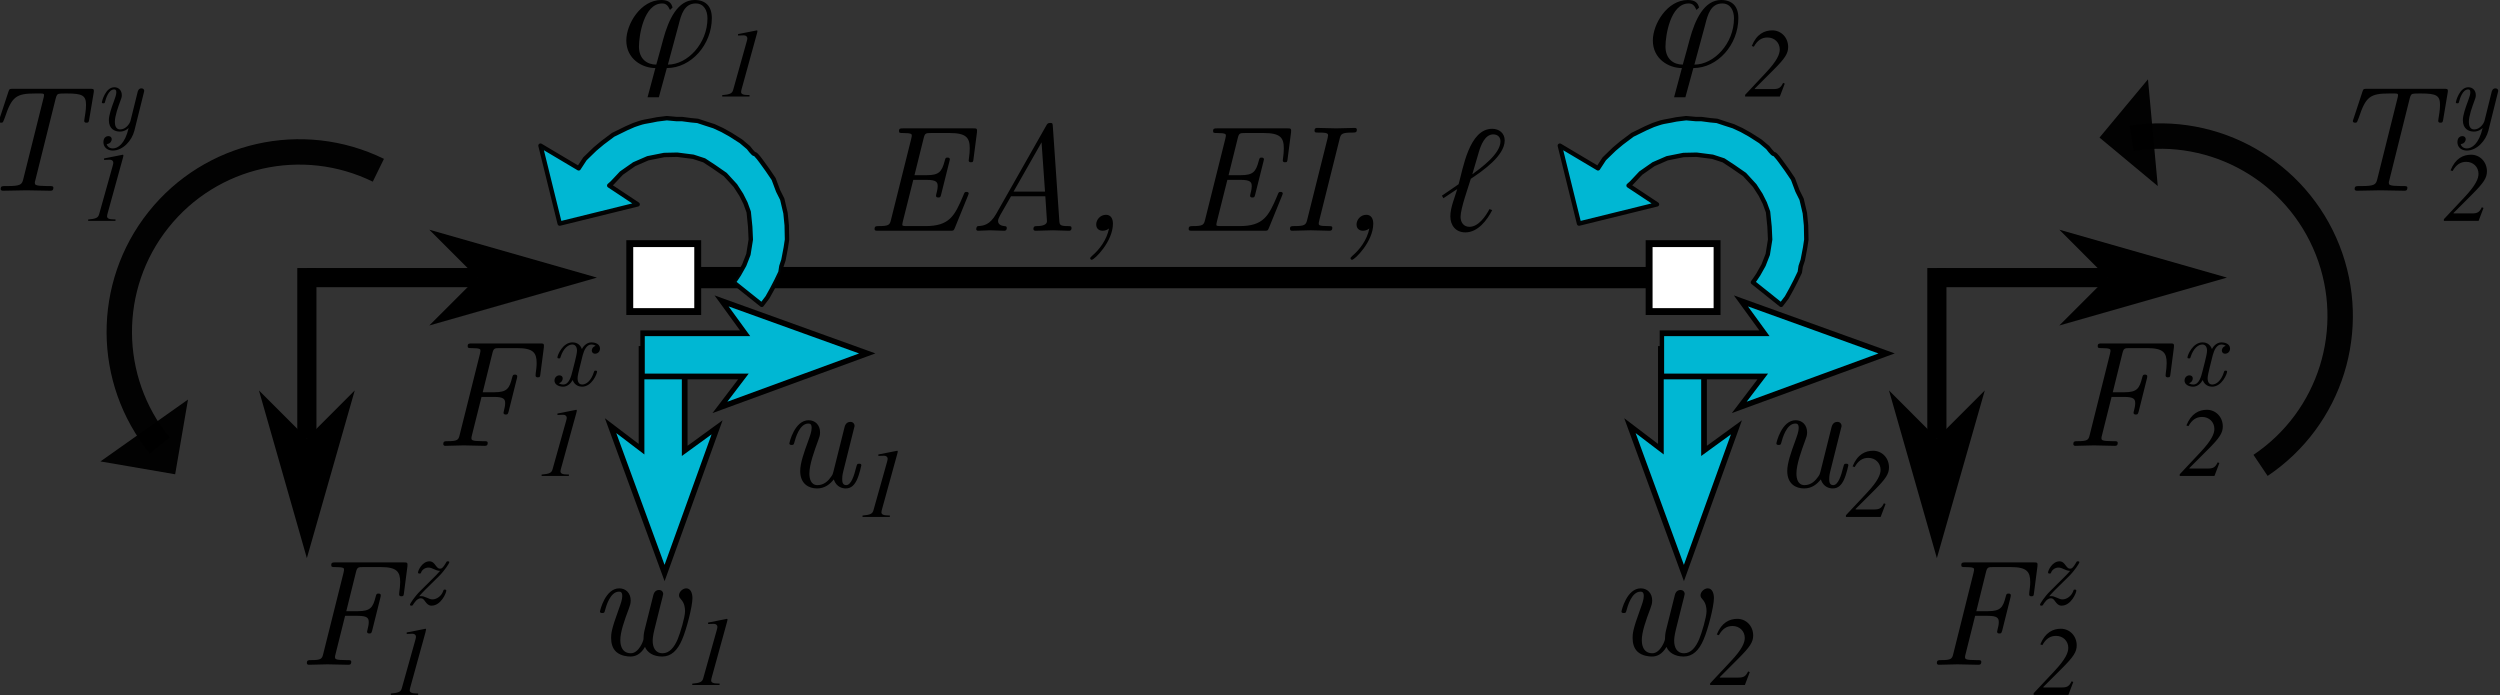 <?xml version="1.0" encoding="UTF-8" standalone="no"?>
<!-- Created with Inkscape (http://www.inkscape.org/) -->

<svg
   version="1.1"
   id="svg1"
   width="443.687"
   height="123.36"
   viewBox="0 0 443.687 123.36"
   sodipodi:docname="elemtypes.svg"
   inkscape:version="1.3.2 (091e20e, 2023-11-25, custom)"
   xmlns:inkscape="http://www.inkscape.org/namespaces/inkscape"
   xmlns:sodipodi="http://sodipodi.sourceforge.net/DTD/sodipodi-0.dtd"
   xmlns="http://www.w3.org/2000/svg"
   xmlns:svg="http://www.w3.org/2000/svg">
  <rect x="0" y="0" width="443.687" height="123.36" fill="#333333" stroke="none"/>
  <defs
     id="defs1" />
  <sodipodi:namedview
     id="namedview1"
     pagecolor="#ffffff"
     bordercolor="#000000"
     borderopacity="0.25"
     inkscape:showpageshadow="2"
     inkscape:pageopacity="0.0"
     inkscape:pagecheckerboard="0"
     inkscape:deskcolor="#d1d1d1"
     inkscape:zoom="0.97691415"
     inkscape:cx="479.05949"
     inkscape:cy="79.331433"
     inkscape:window-width="1920"
     inkscape:window-height="1001"
     inkscape:window-x="-9"
     inkscape:window-y="-9"
     inkscape:window-maximized="1"
     inkscape:current-layer="g1">
    <inkscape:page
       x="0"
       y="0"
       inkscape:label="1"
       id="page1"
       width="443.687"
       height="123.36"
       margin="0"
       bleed="0" />
  </sodipodi:namedview>
  <g
     id="g1"
     inkscape:groupmode="layer"
     inkscape:label="1"
     transform="translate(-811.287)">
    <path
       id="path26"
       d="M 696.988,36.961 H 832.703"
       style="fill:none;stroke:#000000;stroke-width:2.835;stroke-linecap:butt;stroke-linejoin:miter;stroke-miterlimit:4;stroke-dasharray:none;stroke-opacity:1"
       transform="scale(1.333)" />
    <path
       id="path27"
       d="m 737.59,25.77 c 0,-0.219 -0.242,-0.219 -0.301,-0.219 -0.223,0 -0.242,0.019 -0.422,0.48 -1.164,2.766 -1.863,4.071 -5.051,4.071 h -2.445 c -0.621,0 -0.621,-0.063 -0.621,-0.204 0,-0.121 0.059,-0.32 0.078,-0.441 l 1.383,-5.512 h 1.746 c 1.363,0 1.504,0.321 1.504,0.864 0,0.14 -0.023,0.441 -0.184,1.023 0,0 -0.039,0.16 -0.039,0.219 0,0.242 0.2,0.242 0.321,0.242 0.222,0 0.281,-0.043 0.363,-0.402 l 1.101,-4.411 c 0.02,-0.058 0.059,-0.261 0.059,-0.261 0,-0.239 -0.238,-0.239 -0.32,-0.239 -0.262,0 -0.262,0.059 -0.379,0.481 -0.383,1.422 -0.762,1.863 -2.387,1.863 h -1.625 l 1.223,-4.929 c 0.16,-0.665 0.301,-0.684 0.965,-0.684 h 2.503 c 2.165,0 2.668,0.601 2.668,2.023 0,0.543 -0.042,0.805 -0.101,1.286 -0.02,0.101 -0.039,0.281 -0.039,0.339 0,0.243 0.219,0.243 0.301,0.243 0.277,0 0.3,-0.082 0.339,-0.442 l 0.461,-3.547 c 0.059,-0.523 -0.062,-0.523 -0.48,-0.523 h -9.363 c -0.34,0 -0.539,0 -0.539,0.359 0,0.262 0.14,0.262 0.539,0.262 1.164,0 1.164,0.16 1.164,0.34 0,0 0,0.16 -0.082,0.461 l -2.684,10.746 c -0.16,0.683 -0.281,0.844 -1.644,0.844 -0.321,0 -0.543,0 -0.543,0.378 0,0.243 0.179,0.243 0.503,0.243 h 9.602 c 0.398,0 0.418,-0.02 0.559,-0.321 l 1.785,-4.39 c 0.019,-0.043 0.082,-0.242 0.082,-0.242 z"
       style="fill:#000000;fill-opacity:1;fill-rule:nonzero;stroke:none"
       transform="scale(1.333)" />
    <path
       id="path28"
       d="m 751.281,30.359 c 0,-0.257 -0.16,-0.257 -0.484,-0.257 -1.039,0 -1.102,-0.161 -1.141,-0.684 l -0.863,-12.547 c -0.02,-0.441 -0.039,-0.504 -0.359,-0.504 -0.321,0 -0.403,0.141 -0.524,0.363 l -6.652,11.727 c -0.863,1.523 -1.727,1.602 -2.426,1.645 -0.223,0.019 -0.242,0.378 -0.242,0.378 0,0.059 0.019,0.243 0.242,0.243 0.5,0 1.082,-0.063 1.602,-0.063 0.621,0 1.265,0.063 1.867,0.063 0.097,0 0.359,0 0.359,-0.383 0,-0.219 -0.16,-0.219 -0.32,-0.238 -0.121,-0.024 -0.844,-0.063 -0.844,-0.684 0,-0.18 0.102,-0.422 0.281,-0.762 l 1.446,-2.523 h 4.57 l 0.219,3.324 c 0,0.402 -0.481,0.645 -1.344,0.645 -0.219,0 -0.461,0 -0.461,0.378 0,0.243 0.242,0.243 0.301,0.243 0.742,0 1.543,-0.063 2.304,-0.063 0.704,0 1.426,0.063 2.106,0.063 0.121,0 0.363,0 0.363,-0.364 z m -3.531,-4.851 h -4.188 l 3.727,-6.555 z"
       style="fill:#000000;fill-opacity:1;fill-rule:nonzero;stroke:none"
       transform="scale(1.333)" />
    <path
       id="path29"
       d="m 756.793,29.777 c 0,-0.66 -0.281,-1.179 -0.922,-1.179 -0.801,0 -1.305,0.699 -1.305,1.281 0,0.641 0.461,0.844 0.883,0.844 0.403,0 0.723,-0.223 0.821,-0.301 -0.301,1.543 -1.301,2.824 -2.243,3.629 -0.242,0.238 -0.261,0.258 -0.261,0.34 0,0.058 0.058,0.199 0.199,0.199 0.363,0 2.828,-2.426 2.828,-4.813 z"
       style="fill:#000000;fill-opacity:1;fill-rule:nonzero;stroke:none"
       transform="scale(1.333)" />
    <path
       id="path30"
       d="m 779.402,25.77 c 0,-0.219 -0.238,-0.219 -0.297,-0.219 -0.222,0 -0.242,0.019 -0.421,0.48 -1.164,2.766 -1.868,4.071 -5.051,4.071 h -2.449 c -0.622,0 -0.622,-0.063 -0.622,-0.204 0,-0.121 0.063,-0.32 0.083,-0.441 l 1.382,-5.512 h 1.743 c 1.363,0 1.503,0.321 1.503,0.864 0,0.14 -0.019,0.441 -0.179,1.023 0,0 -0.039,0.16 -0.039,0.219 0,0.242 0.199,0.242 0.32,0.242 0.219,0 0.281,-0.043 0.359,-0.402 l 1.106,-4.411 c 0.019,-0.058 0.058,-0.261 0.058,-0.261 0,-0.239 -0.242,-0.239 -0.32,-0.239 -0.262,0 -0.262,0.059 -0.383,0.481 -0.379,1.422 -0.761,1.863 -2.383,1.863 h -1.624 l 1.222,-4.929 c 0.16,-0.665 0.301,-0.684 0.961,-0.684 h 2.508 c 2.164,0 2.664,0.601 2.664,2.023 0,0.543 -0.039,0.805 -0.098,1.286 -0.019,0.101 -0.039,0.281 -0.039,0.339 0,0.243 0.219,0.243 0.301,0.243 0.277,0 0.301,-0.082 0.34,-0.442 l 0.461,-3.547 c 0.058,-0.523 -0.063,-0.523 -0.481,-0.523 h -9.363 c -0.34,0 -0.539,0 -0.539,0.359 0,0.262 0.137,0.262 0.539,0.262 1.164,0 1.164,0.16 1.164,0.34 0,0 0,0.16 -0.082,0.461 l -2.684,10.746 c -0.164,0.683 -0.281,0.844 -1.644,0.844 -0.32,0 -0.543,0 -0.543,0.378 0,0.243 0.18,0.243 0.504,0.243 h 9.601 c 0.399,0 0.418,-0.02 0.559,-0.321 l 1.785,-4.39 c 0.02,-0.043 0.082,-0.242 0.082,-0.242 z"
       style="fill:#000000;fill-opacity:1;fill-rule:nonzero;stroke:none"
       transform="scale(1.333)" />
    <path
       id="path31"
       d="m 786,30.34 c 0,-0.238 -0.16,-0.238 -0.562,-0.238 -1.243,0 -1.243,-0.141 -1.243,-0.364 0,0 0,-0.14 0.082,-0.441 l 2.703,-10.824 c 0.161,-0.641 0.282,-0.821 1.665,-0.821 0.421,0 0.621,0 0.621,-0.382 0,-0.239 -0.2,-0.239 -0.282,-0.239 -0.8,0 -1.64,0.059 -2.464,0.059 -0.821,0 -1.684,-0.059 -2.504,-0.059 -0.141,0 -0.383,0 -0.383,0.36 0,0.261 0.14,0.261 0.543,0.261 0.679,0 1.262,0 1.262,0.34 0,0.059 -0.04,0.32 -0.059,0.383 l -2.727,10.902 c -0.16,0.664 -0.34,0.825 -1.683,0.825 -0.422,0 -0.602,0 -0.602,0.359 0,0.219 0.141,0.262 0.281,0.262 0.801,0 1.641,-0.063 2.465,-0.063 0.821,0 1.684,0.063 2.485,0.063 0.14,0 0.402,0 0.402,-0.383 z"
       style="fill:#000000;fill-opacity:1;fill-rule:nonzero;stroke:none"
       transform="scale(1.333)" />
    <path
       id="path32"
       d="m 791.453,29.777 c 0,-0.66 -0.281,-1.179 -0.922,-1.179 -0.804,0 -1.304,0.699 -1.304,1.281 0,0.641 0.461,0.844 0.882,0.844 0.399,0 0.723,-0.223 0.821,-0.301 -0.301,1.543 -1.301,2.824 -2.246,3.629 -0.239,0.238 -0.258,0.258 -0.258,0.34 0,0.058 0.058,0.199 0.199,0.199 0.359,0 2.828,-2.426 2.828,-4.813 z"
       style="fill:#000000;fill-opacity:1;fill-rule:nonzero;stroke:none"
       transform="scale(1.333)" />
    <path
       id="path33"
       d="m 808.953,18.695 c 0,-0.965 -0.742,-1.547 -1.664,-1.547 -3.09,0 -3.891,5.356 -4.473,7.379 l -2.222,1.524 0.199,0.34 1.844,-1.223 c -0.321,1.102 -0.922,2.445 -0.922,3.629 0,1.223 0.723,2.144 2.004,2.144 1.664,0 2.886,-1.625 3.57,-2.964 l -0.363,-0.141 c -0.5,0.941 -1.461,2.363 -2.664,2.363 -0.782,0 -1.184,-0.601 -1.184,-1.32 0,-1.145 1.043,-3.992 1.363,-5.074 1.524,-1.02 4.512,-3.047 4.512,-5.11 z m -0.562,0.117 c 0,1.665 -2.547,3.508 -3.75,4.391 l 0.863,-2.945 c 0.262,-0.883 0.801,-2.367 1.926,-2.367 0.558,0 0.961,0.343 0.961,0.921 z"
       style="fill:#000000;fill-opacity:1;fill-rule:nonzero;stroke:none"
       transform="scale(1.333)" />
    <path
       id="path34"
       d="m 32.438,-828.18 h 9.043 v -9.047 h -9.043 z"
       style="fill:#ffffff;fill-opacity:1;fill-rule:nonzero;stroke:#000000;stroke-width:0.92;stroke-linecap:butt;stroke-linejoin:miter;stroke-miterlimit:4;stroke-dasharray:none;stroke-opacity:1"
       transform="matrix(0,1.333,-1.333,0,0,0)" />
    <path
       id="path35"
       d="m 32.438,-692.465 h 9.043 v -9.047 h -9.043 z"
       style="fill:#ffffff;fill-opacity:1;fill-rule:nonzero;stroke:#000000;stroke-width:0.92;stroke-linecap:butt;stroke-linejoin:miter;stroke-miterlimit:4;stroke-dasharray:none;stroke-opacity:1"
       transform="matrix(0,1.333,-1.333,0,0,0)" />
    <path
       id="path36"
       d="m 649.473,36.961 h 22.675"
       style="fill:none;stroke:#000000;stroke-width:2.551;stroke-linecap:butt;stroke-linejoin:miter;stroke-miterlimit:3.9;stroke-dasharray:none;stroke-opacity:1"
       transform="scale(1.333)" />
    <path
       id="path37"
       d="m 672.148,36.961 -6.378,6.375 22.324,-6.375 -22.324,-6.379 z"
       style="fill:#000000;fill-opacity:1;fill-rule:evenodd;stroke:none"
       transform="scale(1.333)" />
    <path
       id="path38"
       d="m 680.566,49.797 0.461,-3.547 c 0.059,-0.523 -0.062,-0.523 -0.48,-0.523 h -9.121 c -0.34,0 -0.543,0 -0.543,0.363 0,0.258 0.14,0.258 0.543,0.258 1.16,0 1.16,0.16 1.16,0.343 0,0 0,0.161 -0.078,0.461 l -2.688,10.743 c -0.16,0.683 -0.281,0.843 -1.644,0.843 -0.321,0 -0.539,0 -0.539,0.379 0,0.242 0.218,0.242 0.281,0.242 0.801,0 1.644,-0.062 2.445,-0.062 0.922,0 1.864,0.062 2.766,0.062 0.18,0 0.422,0 0.422,-0.382 0,-0.239 -0.18,-0.239 -0.504,-0.239 h -0.199 c -1.461,0 -1.461,-0.16 -1.461,-0.422 0,-0.082 0,-0.121 0.078,-0.421 l 1.262,-5.051 h 1.664 c 1.304,0 1.484,0.301 1.484,0.844 0,0.339 -0.082,0.66 -0.16,0.98 -0.039,0.141 -0.059,0.219 -0.059,0.281 0,0.239 0.219,0.239 0.301,0.239 0.219,0 0.277,-0.02 0.379,-0.399 l 1.102,-4.41 c 0.019,-0.082 0.042,-0.18 0.042,-0.281 0,-0.223 -0.242,-0.223 -0.3,-0.223 -0.262,0 -0.282,0.063 -0.383,0.422 -0.359,1.426 -0.68,1.926 -2.344,1.926 h -1.566 l 1.285,-5.192 c 0.16,-0.664 0.301,-0.683 0.961,-0.683 h 2.347 c 2.145,0 2.586,0.621 2.586,2.004 0,0.484 -0.062,0.863 -0.121,1.324 l -0.019,0.32 c 0,0.242 0.219,0.242 0.301,0.242 0.277,0 0.3,-0.082 0.339,-0.441 z"
       style="fill:#000000;fill-opacity:1;fill-rule:nonzero;stroke:none"
       transform="scale(1.333)" />
    <path
       id="path39"
       d="m 688.109,49.477 c 0,-0.129 -0.105,-0.129 -0.195,-0.129 -0.156,0 -0.168,0.011 -0.234,0.218 -0.352,1.122 -1.004,1.629 -1.551,1.629 -0.262,0 -0.613,-0.156 -0.613,-0.832 0,-0.312 0.144,-0.875 0.25,-1.316 l 0.441,-1.785 c 0.184,-0.676 0.535,-1.395 1.148,-1.395 0.04,0 0.364,0 0.571,0.184 -0.52,0.129 -0.52,0.625 -0.52,0.625 0,0.168 0.117,0.418 0.457,0.418 0.235,0 0.637,-0.184 0.637,-0.692 0,-0.664 -0.754,-0.82 -1.133,-0.82 -0.715,0 -1.148,0.637 -1.277,0.887 -0.285,-0.785 -0.926,-0.887 -1.25,-0.887 -1.305,0 -2.008,1.707 -2.008,2.004 0,0.133 0.133,0.133 0.195,0.133 0.172,0 0.172,-0.016 0.235,-0.223 0.351,-1.121 1.031,-1.629 1.55,-1.629 0.379,0 0.626,0.301 0.626,0.821 0,0.312 -0.157,0.953 -0.274,1.433 l -0.301,1.188 c -0.207,0.847 -0.48,1.886 -1.261,1.886 -0.04,0 -0.352,0 -0.575,-0.179 0.391,-0.106 0.508,-0.43 0.508,-0.625 0,-0.34 -0.273,-0.418 -0.441,-0.418 -0.328,0 -0.653,0.273 -0.653,0.703 0,0.508 0.547,0.808 1.149,0.808 0.625,0 1.055,-0.496 1.273,-0.886 0.262,0.742 0.903,0.886 1.239,0.886 1.343,0 2.007,-1.746 2.007,-2.007 z"
       style="fill:#000000;fill-opacity:1;fill-rule:nonzero;stroke:none"
       transform="scale(1.333)" />
    <path
       id="path40"
       d="m 680.727,63.367 h 3.632 v -0.195 h -0.207 c -0.64,0 -0.914,-0.129 -0.914,-0.418 0,-0.219 0.211,-0.805 0.235,-0.961 l 1.863,-6.766 c 0.055,-0.195 0.078,-0.312 0.078,-0.375 0,-0.054 -0.023,-0.093 -0.062,-0.093 l -2.243,0.445 c -0.023,0 -0.129,0.023 -0.273,0.051 v 0.195 l 0.742,-0.027 c 0.016,0 0.027,0 0.027,0 0.286,0 0.469,0.172 0.469,0.406 0,0.078 -0.027,0.207 -0.094,0.441 l -1.796,6.41 c -0.129,0.485 -0.43,0.614 -1.457,0.704 z"
       style="fill:#000000;fill-opacity:1;fill-rule:nonzero;stroke:none"
       transform="scale(1.333)" />
    <path
       id="path41"
       d="M -696.957,-59.379 V -87.832"
       style="fill:none;stroke:#00ce99;stroke-width:5.736;stroke-linecap:butt;stroke-linejoin:miter;stroke-miterlimit:4;stroke-dasharray:none;stroke-opacity:1"
       transform="scale(-1.333,-1.038)" />
    <path
       id="path42"
       d="m -80.95,696.957 5.734,-5.734 -20.076,5.734 20.076,5.738 z"
       style="fill:#00ce99;fill-opacity:1;fill-rule:evenodd;stroke:#00ce99;stroke-width:1.529;stroke-linecap:butt;stroke-linejoin:miter;stroke-miterlimit:4;stroke-dasharray:none;stroke-opacity:1"
       transform="matrix(0,-1.038,1.333,0,0,0)" />
    <path
       id="path43"
       d="m -689.91,-72.778 -7.188,-25.197 -6.992,24.911 4.313,-4.028 v 17.537 h 5.746 v -17.246 z"
       style="fill:#00b7d3;fill-opacity:1;fill-rule:nonzero;stroke:#000000;stroke-width:0.759;stroke-linecap:butt;stroke-linejoin:miter;stroke-miterlimit:4;stroke-dasharray:none;stroke-opacity:1"
       transform="scale(-1.333,-1.038)" />
    <path
       id="path44"
       d="m 723.297,61.941 c 0,-0.199 -0.16,-0.199 -0.301,-0.199 -0.242,0 -0.262,0.02 -0.383,0.461 -0.281,1.121 -0.66,2.387 -1.343,2.387 -0.52,0 -0.52,-0.543 -0.52,-0.824 0,-0.141 0,-0.461 0.141,-1.02 l 1.441,-5.773 c 0.043,-0.121 0.063,-0.223 0.063,-0.282 0,-0.222 -0.161,-0.523 -0.563,-0.523 -0.602,0 -0.742,0.582 -0.781,0.742 l -1.465,5.856 c -0.098,0.359 -0.098,0.398 -0.281,0.66 -0.379,0.562 -0.961,1.164 -1.844,1.164 -0.902,0 -1.082,-0.883 -1.082,-1.543 0,-1.223 0.664,-3.027 1.164,-4.391 0.16,-0.422 0.258,-0.703 0.258,-1.082 0,-1.004 -0.66,-1.625 -1.524,-1.625 -1.863,0 -2.562,2.965 -2.562,3.086 0,0.203 0.199,0.203 0.301,0.203 0.257,0 0.277,-0.043 0.359,-0.324 0.16,-0.621 0.703,-2.523 1.863,-2.523 0.223,0 0.442,0.058 0.442,0.582 0,0.48 -0.2,1.019 -0.481,1.804 -0.519,1.403 -1.043,2.887 -1.043,3.926 0,1.746 1.164,2.328 2.246,2.328 1.063,0 1.743,-0.601 2.223,-1.203 0.363,1.082 1.227,1.203 1.605,1.203 0.743,0 1.165,-0.504 1.465,-1.125 0.36,-0.761 0.602,-1.965 0.602,-1.965 z"
       style="fill:#000000;fill-opacity:1;fill-rule:nonzero;stroke:none"
       transform="scale(1.333)" />
    <path
       id="path45"
       d="m 723.453,68.82 h 3.637 v -0.195 h -0.211 c -0.637,0 -0.91,-0.133 -0.91,-0.418 0,-0.223 0.207,-0.809 0.234,-0.965 l 1.863,-6.762 c 0.051,-0.195 0.079,-0.312 0.079,-0.378 0,-0.051 -0.028,-0.09 -0.067,-0.09 l -2.242,0.441 c -0.024,0 -0.129,0.027 -0.274,0.051 v 0.195 l 0.743,-0.023 c 0.015,0 0.027,0 0.027,0 0.285,0 0.469,0.168 0.469,0.402 0,0.078 -0.024,0.211 -0.09,0.445 l -1.801,6.411 c -0.129,0.48 -0.43,0.613 -1.457,0.703 z"
       style="fill:#000000;fill-opacity:1;fill-rule:nonzero;stroke:none"
       transform="scale(1.333)" />
    <path
       id="path46"
       d="m 845.754,40.586 -3.754,-3 c 0,0 0.633,-0.871 0.711,-1.027 0.082,-0.161 0.711,-1.266 0.711,-1.266 l 0.555,-1.422 0.316,-1.976 -0.078,-1.7 -0.199,-1.972 -0.434,-1.188 -0.555,-1.105 -0.789,-1.223 -1.343,-1.465 -1.54,-1.066 -1.265,-0.828 -1.461,-0.477 -2.133,-0.273 -1.738,0.039 -2.176,0.433 -1.816,0.789 -1.7,1.188 -1.222,1.301 -0.399,0.355 3.782,2.504 -10.375,2.559 -2.559,-10.375 5.086,3.023 0.828,-1.266 1.344,-1.304 0.988,-0.828 1.422,-1.067 1.777,-0.871 0.989,-0.433 c 0,0 1.105,-0.395 1.421,-0.434 0.317,-0.039 1.661,-0.316 1.661,-0.316 l 1.304,-0.161 1.34,0.121 h 0.711 l 1.188,0.157 0.867,0.082 1.066,0.355 1.11,0.356 1.105,0.511 1.066,0.594 1.422,0.906 0.989,0.832 c 0,0 0.632,0.868 0.828,0.868 0.199,0 0.871,0.949 0.871,0.949 l 0.828,1.144 0.832,1.227 0.59,1.578 0.554,1.109 0.434,1.856 0.16,1.621 0.039,1.895 -0.16,1.066 -0.195,1.027 -0.121,0.633 -0.278,0.828 -0.117,0.793 -0.551,1.145 -0.593,1.144 -0.594,1.067 z"
       style="fill:#00b7d3;fill-opacity:1;fill-rule:nonzero;stroke:#000000;stroke-width:0.588;stroke-linecap:butt;stroke-linejoin:round;stroke-miterlimit:4;stroke-dasharray:none;stroke-opacity:0.965"
       transform="scale(1.333)" />
    <path
       id="path47"
       d="m 710.039,40.586 -3.754,-3 c 0,0 0.633,-0.871 0.711,-1.027 0.082,-0.161 0.711,-1.266 0.711,-1.266 l 0.555,-1.422 0.316,-1.976 -0.078,-1.7 -0.199,-1.972 -0.434,-1.188 -0.555,-1.105 -0.789,-1.223 -1.343,-1.465 -1.539,-1.066 -1.266,-0.828 -1.461,-0.477 -2.133,-0.273 -1.738,0.039 -2.176,0.433 -1.816,0.789 -1.699,1.188 -1.223,1.301 -0.399,0.355 3.782,2.504 -10.375,2.559 -2.559,-10.375 5.086,3.023 0.828,-1.266 1.344,-1.304 0.988,-0.828 1.422,-1.067 1.777,-0.871 0.989,-0.433 c 0,0 1.105,-0.395 1.422,-0.434 0.316,-0.039 1.66,-0.316 1.66,-0.316 l 1.304,-0.161 1.34,0.121 h 0.715 l 1.184,0.157 0.867,0.082 1.07,0.355 1.106,0.356 1.105,0.511 1.067,0.594 1.421,0.906 0.989,0.832 c 0,0 0.633,0.868 0.828,0.868 0.199,0 0.871,0.949 0.871,0.949 l 0.828,1.144 0.832,1.227 0.59,1.578 0.555,1.109 0.433,1.856 0.16,1.621 0.039,1.895 -0.16,1.066 -0.195,1.027 -0.121,0.633 -0.274,0.828 -0.121,0.793 -0.55,1.145 -0.594,1.144 -0.594,1.067 z"
       style="fill:#00b7d3;fill-opacity:1;fill-rule:nonzero;stroke:#000000;stroke-width:0.588;stroke-linecap:butt;stroke-linejoin:round;stroke-miterlimit:4;stroke-dasharray:none;stroke-opacity:0.965"
       transform="scale(1.333)" />
    <path
       id="path48"
       d="m 47.191,-891.275 v -28.453"
       style="fill:none;stroke:#00ce99;stroke-width:5.736;stroke-linecap:butt;stroke-linejoin:miter;stroke-miterlimit:4;stroke-dasharray:none;stroke-opacity:1"
       transform="matrix(0,1.333,-1.038,0,0,0)" />
    <path
       id="path49"
       d="m -912.845,-47.191 5.739,-5.739 -20.076,5.739 20.076,5.734 z"
       style="fill:#00ce99;fill-opacity:1;fill-rule:evenodd;stroke:#00ce99;stroke-width:1.529;stroke-linecap:butt;stroke-linejoin:miter;stroke-miterlimit:4;stroke-dasharray:none;stroke-opacity:1"
       transform="scale(-1.038,-1.333)" />
    <path
       id="path50"
       d="m 54.242,-904.673 -7.187,-25.198 -6.993,24.912 4.309,-4.023 v 17.532 h 5.75 v -17.246 z"
       style="fill:#00b7d3;fill-opacity:1;fill-rule:nonzero;stroke:#000000;stroke-width:0.759;stroke-linecap:butt;stroke-linejoin:miter;stroke-miterlimit:4;stroke-dasharray:none;stroke-opacity:1"
       transform="matrix(0,1.333,-1.038,0,0,0)" />
    <path
       id="path51"
       d="M -832.672,-59.379 V -87.832"
       style="fill:none;stroke:#00ce99;stroke-width:5.736;stroke-linecap:butt;stroke-linejoin:miter;stroke-miterlimit:4;stroke-dasharray:none;stroke-opacity:1"
       transform="scale(-1.333,-1.038)" />
    <path
       id="path52"
       d="m -80.95,832.672 5.734,-5.734 -20.076,5.734 20.076,5.738 z"
       style="fill:#00ce99;fill-opacity:1;fill-rule:evenodd;stroke:#00ce99;stroke-width:1.529;stroke-linecap:butt;stroke-linejoin:miter;stroke-miterlimit:4;stroke-dasharray:none;stroke-opacity:1"
       transform="matrix(0,-1.038,1.333,0,0,0)" />
    <path
       id="path53"
       d="m -825.625,-72.778 -7.187,-25.197 -6.993,24.911 4.313,-4.028 v 17.537 h 5.746 v -17.246 z"
       style="fill:#00b7d3;fill-opacity:1;fill-rule:nonzero;stroke:#000000;stroke-width:0.759;stroke-linecap:butt;stroke-linejoin:miter;stroke-miterlimit:4;stroke-dasharray:none;stroke-opacity:1"
       transform="scale(-1.333,-1.038)" />
    <path
       id="path54"
       d="m 47.191,-1065.559 v -28.453"
       style="fill:none;stroke:#00ce99;stroke-width:5.736;stroke-linecap:butt;stroke-linejoin:miter;stroke-miterlimit:4;stroke-dasharray:none;stroke-opacity:1"
       transform="matrix(0,1.333,-1.038,0,0,0)" />
    <path
       id="path55"
       d="m -1087.13,-47.191 5.739,-5.739 -20.076,5.739 20.076,5.734 z"
       style="fill:#00ce99;fill-opacity:1;fill-rule:evenodd;stroke:#00ce99;stroke-width:1.529;stroke-linecap:butt;stroke-linejoin:miter;stroke-miterlimit:4;stroke-dasharray:none;stroke-opacity:1"
       transform="scale(-1.038,-1.333)" />
    <path
       id="path56"
       d="m 54.242,-1078.958 -7.187,-25.198 -6.993,24.912 4.309,-4.023 v 17.532 h 5.75 v -17.246 z"
       style="fill:#00b7d3;fill-opacity:1;fill-rule:nonzero;stroke:#000000;stroke-width:0.759;stroke-linecap:butt;stroke-linejoin:miter;stroke-miterlimit:4;stroke-dasharray:none;stroke-opacity:1"
       transform="matrix(0,1.333,-1.038,0,0,0)" />
    <path
       id="path57"
       d="m -143.527,620.554 c -2.092,-10.662 3.516,-21.343 13.482,-25.677 9.962,-4.334 21.601,-1.149 27.973,7.652"
       style="fill:none;stroke:#000000;stroke-width:3.266;stroke-linecap:butt;stroke-linejoin:miter;stroke-miterlimit:4;stroke-dasharray:none;stroke-opacity:0.965"
       transform="matrix(-0.357,1.333,1.333,0.357,0,0)" />
    <path
       id="path58"
       d="m 631.938,63.145 1.71,-9.95 c -11.656,8.239 0,0 -11.656,8.239 z"
       style="fill:#000001;fill-opacity:0.965;fill-rule:nonzero;stroke:none"
       transform="scale(1.333)" />
    <path
       id="path59"
       d="M 649.473,35.688 V 58.363"
       style="fill:none;stroke:#000000;stroke-width:2.551;stroke-linecap:butt;stroke-linejoin:miter;stroke-miterlimit:3.9;stroke-dasharray:none;stroke-opacity:1"
       transform="scale(1.333)" />
    <path
       id="path60"
       d="m 649.473,58.363 -6.379,-6.379 6.379,22.325 6.375,-22.325 z"
       style="fill:#000000;fill-opacity:1;fill-rule:evenodd;stroke:none"
       transform="scale(1.333)" />
    <path
       id="path61"
       d="m 662.402,78.945 0.461,-3.547 c 0.059,-0.519 -0.062,-0.519 -0.484,-0.519 h -9.117 c -0.344,0 -0.543,0 -0.543,0.359 0,0.262 0.14,0.262 0.543,0.262 1.16,0 1.16,0.16 1.16,0.34 0,0 0,0.16 -0.078,0.461 l -2.688,10.746 c -0.16,0.68 -0.281,0.84 -1.644,0.84 -0.321,0 -0.539,0 -0.539,0.383 0,0.238 0.218,0.238 0.277,0.238 0.805,0 1.645,-0.059 2.449,-0.059 0.922,0 1.863,0.059 2.766,0.059 0.18,0 0.418,0 0.418,-0.379 0,-0.242 -0.18,-0.242 -0.5,-0.242 h -0.199 c -1.465,0 -1.465,-0.16 -1.465,-0.422 0,-0.078 0,-0.117 0.082,-0.418 l 1.261,-5.055 h 1.665 c 1.304,0 1.484,0.301 1.484,0.844 0,0.34 -0.082,0.66 -0.16,0.98 -0.043,0.141 -0.063,0.223 -0.063,0.282 0,0.242 0.223,0.242 0.301,0.242 0.223,0 0.281,-0.02 0.383,-0.402 l 1.101,-4.411 c 0.02,-0.078 0.039,-0.179 0.039,-0.281 0,-0.219 -0.238,-0.219 -0.3,-0.219 -0.258,0 -0.282,0.059 -0.379,0.422 -0.363,1.422 -0.684,1.922 -2.348,1.922 h -1.562 l 1.285,-5.191 c 0.16,-0.66 0.301,-0.68 0.961,-0.68 h 2.343 c 2.145,0 2.586,0.621 2.586,2.004 0,0.48 -0.058,0.863 -0.117,1.324 l -0.023,0.32 c 0,0.239 0.222,0.239 0.301,0.239 0.281,0 0.3,-0.078 0.343,-0.438 z"
       style="fill:#000000;fill-opacity:1;fill-rule:nonzero;stroke:none"
       transform="scale(1.333)" />
    <path
       id="path62"
       d="m 668.039,78.629 c 0,-0.133 -0.156,-0.133 -0.195,-0.133 -0.156,0 -0.172,0.039 -0.223,0.211 -0.234,0.648 -0.859,1.094 -1.422,1.094 -0.258,0 -0.469,-0.094 -0.726,-0.211 -0.395,-0.168 -0.551,-0.219 -0.809,-0.219 -0.066,0 -0.172,0 -0.234,0.012 0.09,-0.102 0.363,-0.43 0.73,-0.793 l 1.887,-1.863 c 0.769,-0.758 1.394,-1.747 1.394,-1.864 0,-0.129 -0.105,-0.129 -0.183,-0.129 -0.156,0 -0.168,0.012 -0.246,0.168 -0.43,0.743 -0.598,0.809 -0.809,0.809 -0.234,0 -0.363,-0.133 -0.613,-0.469 -0.156,-0.211 -0.375,-0.508 -0.793,-0.508 -0.965,0 -1.524,1.223 -1.524,1.485 0,0.117 0.09,0.144 0.196,0.144 0.156,0 0.168,-0.027 0.234,-0.183 0.102,-0.289 0.481,-0.614 0.965,-0.614 0.258,0 0.492,0.106 0.781,0.235 0.43,0.195 0.574,0.195 0.77,0.195 -0.196,0.223 -0.317,0.367 -0.524,0.574 l -2.136,2.125 c -0.731,0.715 -1.356,1.68 -1.356,1.809 0,0.133 0.117,0.133 0.195,0.133 0.145,0 0.157,-0.028 0.207,-0.117 0.184,-0.274 0.536,-0.864 1.032,-0.864 0.285,0 0.39,0.145 0.625,0.473 0.207,0.258 0.406,0.508 0.808,0.508 1.262,0 1.969,-1.696 1.969,-2.008 z"
       style="fill:#000000;fill-opacity:1;fill-rule:nonzero;stroke:none"
       transform="scale(1.333)" />
    <path
       id="path63"
       d="m 660.652,92.52 h 3.637 v -0.196 h -0.211 c -0.637,0 -0.91,-0.133 -0.91,-0.418 0,-0.222 0.207,-0.808 0.234,-0.965 l 1.864,-6.761 c 0.05,-0.196 0.078,-0.313 0.078,-0.379 0,-0.051 -0.028,-0.09 -0.067,-0.09 l -2.238,0.441 c -0.027,0 -0.133,0.028 -0.273,0.051 v 0.199 l 0.742,-0.027 c 0.012,0 0.023,0 0.023,0 0.289,0 0.469,0.168 0.469,0.402 0,0.078 -0.023,0.211 -0.09,0.446 l -1.797,6.41 c -0.133,0.48 -0.429,0.613 -1.461,0.703 z"
       style="fill:#000000;fill-opacity:1;fill-rule:nonzero;stroke:none"
       transform="scale(1.333)" />
    <path
       id="path64"
       d="m 620.492,15.914 0.602,-3.59 c 0.019,-0.078 0.019,-0.179 0.019,-0.258 0,-0.242 -0.179,-0.242 -0.5,-0.242 h -10.285 c -0.398,0 -0.461,0 -0.582,0.364 l -1.18,3.585 c -0.101,0.262 -0.101,0.34 -0.101,0.34 0,0.223 0.242,0.223 0.301,0.223 0.078,0 0.16,0 0.218,-0.063 0.043,-0.039 0.063,-0.058 0.262,-0.578 0.942,-2.828 1.504,-3.25 4.09,-3.25 h 0.68 c 0.461,0 0.461,0.082 0.461,0.223 0,0.141 -0.039,0.32 -0.079,0.441 l -2.687,10.762 c -0.18,0.703 -0.359,0.902 -2.125,0.902 h -0.32 c -0.34,0 -0.559,0 -0.559,0.383 0,0.239 0.238,0.239 0.34,0.239 1.019,0 2.082,-0.059 3.105,-0.059 1.043,0 2.125,0.059 3.149,0.059 0.179,0 0.422,0 0.422,-0.399 0,-0.223 -0.203,-0.223 -0.504,-0.223 h -0.301 c -0.32,0 -0.941,-0.039 -1,-0.039 -0.563,-0.058 -0.664,-0.14 -0.664,-0.422 0,-0.058 0,-0.097 0.082,-0.378 l 2.687,-10.786 c 0.141,-0.601 0.301,-0.64 0.461,-0.66 0.161,-0.043 0.7,-0.043 1.039,-0.043 2.086,0 2.547,0.282 2.547,1.524 0,0.242 0,0.621 -0.199,1.804 -0.039,0.223 -0.039,0.301 -0.039,0.301 0,0.262 0.199,0.262 0.301,0.262 0.258,0 0.301,-0.063 0.359,-0.422 z"
       style="fill:#000000;fill-opacity:1;fill-rule:nonzero;stroke:none"
       transform="scale(1.333)" />
    <path
       id="path65"
       d="m 626.504,17.418 1.277,-5.137 c 0.012,-0.078 0.039,-0.14 0.039,-0.179 0,-0.145 -0.105,-0.34 -0.367,-0.34 -0.391,0 -0.48,0.379 -0.508,0.48 l -0.949,3.832 c -0.094,0.379 -0.613,1.16 -1.383,1.16 -0.586,0 -0.703,-0.574 -0.703,-1.004 0,-0.792 0.43,-1.968 0.754,-2.851 0.106,-0.274 0.172,-0.457 0.172,-0.703 0,-0.653 -0.43,-1.059 -0.992,-1.059 -1.211,0 -1.668,1.93 -1.668,2.008 0,0.129 0.133,0.129 0.195,0.129 0.172,0 0.184,-0.024 0.234,-0.207 0.106,-0.402 0.457,-1.641 1.215,-1.641 0.141,0 0.285,0.039 0.285,0.375 0,0.313 -0.128,0.668 -0.312,1.176 -0.34,0.91 -0.68,1.875 -0.68,2.551 0,1.137 0.758,1.512 1.461,1.512 0.602,0 1.004,-0.313 1.172,-0.481 -0.492,2.149 -1.457,2.723 -2.109,2.723 -0.625,0 -0.809,-0.496 -0.809,-0.559 0,0 0.016,-0.027 0.106,-0.039 0.402,-0.066 0.558,-0.418 0.558,-0.625 0,-0.277 -0.207,-0.418 -0.441,-0.418 -0.156,0 -0.664,0.078 -0.664,0.809 0,0.675 0.531,1.117 1.25,1.117 1.355,0 2.539,-1.34 2.867,-2.629 z"
       style="fill:#000000;fill-opacity:1;fill-rule:nonzero;stroke:none"
       transform="scale(1.333)" />
    <path
       id="path66"
       d="m 620.355,29.406 h 3.637 v -0.195 h -0.207 c -0.64,0 -0.914,-0.133 -0.914,-0.418 0,-0.223 0.207,-0.809 0.234,-0.965 l 1.864,-6.762 c 0.051,-0.195 0.078,-0.312 0.078,-0.378 0,-0.051 -0.024,-0.09 -0.067,-0.09 l -2.238,0.441 c -0.027,0 -0.133,0.027 -0.273,0.055 v 0.195 l 0.742,-0.027 c 0.012,0 0.023,0 0.023,0 0.289,0 0.469,0.168 0.469,0.402 0,0.078 -0.023,0.211 -0.09,0.445 l -1.797,6.411 c -0.132,0.48 -0.429,0.613 -1.461,0.703 z"
       style="fill:#000000;fill-opacity:1;fill-rule:nonzero;stroke:none"
       transform="scale(1.333)" />
    <path
       id="path67"
       d="m 866.492,36.961 h 22.676"
       style="fill:none;stroke:#000000;stroke-width:2.551;stroke-linecap:butt;stroke-linejoin:miter;stroke-miterlimit:3.9;stroke-dasharray:none;stroke-opacity:1"
       transform="scale(1.333)" />
    <path
       id="path68"
       d="m 889.168,36.961 -6.375,6.375 22.32,-6.375 -22.32,-6.379 z"
       style="fill:#000000;fill-opacity:1;fill-rule:evenodd;stroke:none"
       transform="scale(1.333)" />
    <path
       id="path69"
       d="m 897.59,49.797 0.461,-3.547 c 0.058,-0.523 -0.063,-0.523 -0.485,-0.523 h -9.121 c -0.34,0 -0.539,0 -0.539,0.363 0,0.258 0.141,0.258 0.539,0.258 1.164,0 1.164,0.16 1.164,0.343 0,0 0,0.161 -0.078,0.461 l -2.687,10.743 c -0.16,0.683 -0.282,0.843 -1.645,0.843 -0.32,0 -0.539,0 -0.539,0.379 0,0.242 0.219,0.242 0.278,0.242 0.804,0 1.644,-0.062 2.449,-0.062 0.922,0 1.863,0.062 2.765,0.062 0.18,0 0.418,0 0.418,-0.382 0,-0.239 -0.179,-0.239 -0.5,-0.239 h -0.199 c -1.465,0 -1.465,-0.16 -1.465,-0.422 0,-0.082 0,-0.121 0.082,-0.421 l 1.262,-5.051 h 1.664 c 1.305,0 1.484,0.301 1.484,0.844 0,0.339 -0.082,0.66 -0.16,0.98 -0.043,0.141 -0.062,0.219 -0.062,0.281 0,0.239 0.222,0.239 0.301,0.239 0.222,0 0.281,-0.02 0.382,-0.399 l 1.102,-4.41 c 0.019,-0.082 0.039,-0.18 0.039,-0.281 0,-0.223 -0.238,-0.223 -0.301,-0.223 -0.258,0 -0.281,0.063 -0.379,0.422 -0.363,1.426 -0.683,1.926 -2.347,1.926 h -1.563 l 1.285,-5.192 c 0.16,-0.664 0.301,-0.683 0.961,-0.683 h 2.344 c 2.145,0 2.586,0.621 2.586,2.004 0,0.484 -0.059,0.863 -0.117,1.324 l -0.024,0.32 c 0,0.242 0.223,0.242 0.301,0.242 0.281,0 0.301,-0.082 0.344,-0.441 z"
       style="fill:#000000;fill-opacity:1;fill-rule:nonzero;stroke:none"
       transform="scale(1.333)" />
    <path
       id="path70"
       d="m 905.133,49.477 c 0,-0.129 -0.106,-0.129 -0.195,-0.129 -0.157,0 -0.172,0.011 -0.235,0.218 -0.351,1.122 -1.004,1.629 -1.551,1.629 -0.261,0 -0.613,-0.156 -0.613,-0.832 0,-0.312 0.145,-0.875 0.246,-1.316 l 0.445,-1.785 c 0.18,-0.676 0.536,-1.395 1.145,-1.395 0.039,0 0.367,0 0.574,0.184 -0.519,0.129 -0.519,0.625 -0.519,0.625 0,0.168 0.117,0.418 0.453,0.418 0.234,0 0.64,-0.184 0.64,-0.692 0,-0.664 -0.757,-0.82 -1.132,-0.82 -0.719,0 -1.149,0.637 -1.278,0.887 -0.289,-0.785 -0.925,-0.887 -1.25,-0.887 -1.304,0 -2.008,1.707 -2.008,2.004 0,0.133 0.129,0.133 0.196,0.133 0.168,0 0.168,-0.016 0.234,-0.223 0.352,-1.121 1.027,-1.629 1.551,-1.629 0.379,0 0.625,0.301 0.625,0.821 0,0.312 -0.156,0.953 -0.273,1.433 l -0.301,1.188 c -0.207,0.847 -0.481,1.886 -1.262,1.886 -0.039,0 -0.352,0 -0.574,-0.179 0.39,-0.106 0.508,-0.43 0.508,-0.625 0,-0.34 -0.274,-0.418 -0.442,-0.418 -0.328,0 -0.652,0.273 -0.652,0.703 0,0.508 0.547,0.808 1.144,0.808 0.625,0 1.059,-0.496 1.278,-0.886 0.261,0.742 0.898,0.886 1.238,0.886 1.344,0 2.008,-1.746 2.008,-2.007 z"
       style="fill:#000000;fill-opacity:1;fill-rule:nonzero;stroke:none"
       transform="scale(1.333)" />
    <path
       id="path71"
       d="m 899.711,56.645 0.273,0.089 c 0.481,-0.847 1.043,-1.222 1.825,-1.222 0.925,0 1.629,0.676 1.629,1.59 0,0.625 -0.34,1.496 -1.876,3.125 l -2.738,2.918 v 0.222 h 4.625 l 0.653,-1.719 -0.223,-0.093 c -0.313,0.652 -0.586,0.824 -1.289,0.824 h -2.477 v -0.067 l 2.504,-2.5 c 1.524,-1.527 1.942,-2.179 1.942,-3.039 0,-1.25 -0.926,-2.214 -2.114,-2.214 -1.027,0 -2.082,0.468 -2.734,2.086 z"
       style="fill:#000000;fill-opacity:1;fill-rule:nonzero;stroke:none"
       transform="scale(1.333)" />
    <path
       id="path72"
       d="m -485.773,-423.813 c -1.534,-7.806 2.572,-15.626 9.867,-18.8 7.295,-3.17 15.814,-0.842 20.478,5.603"
       style="fill:none;stroke:#000000;stroke-width:2.391;stroke-linecap:butt;stroke-linejoin:miter;stroke-miterlimit:4;stroke-dasharray:none;stroke-opacity:0.965"
       transform="matrix(-1.333,-1.333,-1.333,1.333,0,0)" />
    <path
       id="path73"
       d="m 888.145,18.316 7.757,6.454 c -1.304,-14.211 0,0 -1.304,-14.211 z"
       style="fill:#000001;fill-opacity:0.965;fill-rule:nonzero;stroke:none"
       transform="scale(1.333)" />
    <path
       id="path74"
       d="M 866.492,35.688 V 58.363"
       style="fill:none;stroke:#000000;stroke-width:2.551;stroke-linecap:butt;stroke-linejoin:miter;stroke-miterlimit:3.9;stroke-dasharray:none;stroke-opacity:1"
       transform="scale(1.333)" />
    <path
       id="path75"
       d="m 866.492,58.363 -6.375,-6.379 6.375,22.325 6.379,-22.325 z"
       style="fill:#000000;fill-opacity:1;fill-rule:evenodd;stroke:none"
       transform="scale(1.333)" />
    <path
       id="path76"
       d="m 879.422,78.945 0.461,-3.547 c 0.062,-0.519 -0.059,-0.519 -0.481,-0.519 h -9.121 c -0.34,0 -0.539,0 -0.539,0.359 0,0.262 0.141,0.262 0.539,0.262 1.164,0 1.164,0.16 1.164,0.34 0,0 0,0.16 -0.082,0.461 l -2.683,10.746 c -0.16,0.68 -0.282,0.84 -1.645,0.84 -0.32,0 -0.543,0 -0.543,0.383 0,0.238 0.223,0.238 0.281,0.238 0.801,0 1.645,-0.059 2.446,-0.059 0.922,0 1.867,0.059 2.765,0.059 0.184,0 0.422,0 0.422,-0.379 0,-0.242 -0.179,-0.242 -0.5,-0.242 h -0.199 c -1.465,0 -1.465,-0.16 -1.465,-0.422 0,-0.078 0,-0.117 0.082,-0.418 l 1.262,-5.055 h 1.664 c 1.301,0 1.484,0.301 1.484,0.844 0,0.34 -0.082,0.66 -0.164,0.98 -0.039,0.141 -0.058,0.223 -0.058,0.282 0,0.242 0.222,0.242 0.3,0.242 0.219,0 0.282,-0.02 0.383,-0.402 l 1.102,-4.411 c 0.019,-0.078 0.039,-0.179 0.039,-0.281 0,-0.219 -0.242,-0.219 -0.301,-0.219 -0.262,0 -0.281,0.059 -0.379,0.422 -0.363,1.422 -0.683,1.922 -2.347,1.922 h -1.563 l 1.281,-5.191 c 0.161,-0.66 0.301,-0.68 0.965,-0.68 h 2.344 c 2.144,0 2.586,0.621 2.586,2.004 0,0.48 -0.059,0.863 -0.121,1.324 l -0.02,0.32 c 0,0.239 0.223,0.239 0.301,0.239 0.281,0 0.301,-0.078 0.34,-0.438 z"
       style="fill:#000000;fill-opacity:1;fill-rule:nonzero;stroke:none"
       transform="scale(1.333)" />
    <path
       id="path77"
       d="m 885.059,78.629 c 0,-0.133 -0.157,-0.133 -0.196,-0.133 -0.156,0 -0.168,0.039 -0.218,0.211 -0.235,0.648 -0.864,1.094 -1.422,1.094 -0.262,0 -0.469,-0.094 -0.731,-0.211 -0.39,-0.168 -0.547,-0.219 -0.808,-0.219 -0.063,0 -0.168,0 -0.235,0.012 0.094,-0.102 0.367,-0.43 0.731,-0.793 l 1.89,-1.863 c 0.77,-0.758 1.395,-1.747 1.395,-1.864 0,-0.129 -0.106,-0.129 -0.184,-0.129 -0.156,0 -0.168,0.012 -0.246,0.168 -0.43,0.743 -0.601,0.809 -0.808,0.809 -0.235,0 -0.368,-0.133 -0.614,-0.469 -0.156,-0.211 -0.379,-0.508 -0.793,-0.508 -0.965,0 -1.527,1.223 -1.527,1.485 0,0.117 0.094,0.144 0.195,0.144 0.157,0 0.172,-0.027 0.235,-0.183 0.105,-0.289 0.484,-0.614 0.965,-0.614 0.261,0 0.496,0.106 0.781,0.235 0.429,0.195 0.574,0.195 0.769,0.195 -0.195,0.223 -0.312,0.367 -0.519,0.574 l -2.137,2.125 c -0.73,0.715 -1.355,1.68 -1.355,1.809 0,0.133 0.117,0.133 0.195,0.133 0.14,0 0.156,-0.028 0.207,-0.117 0.183,-0.274 0.535,-0.864 1.031,-0.864 0.285,0 0.391,0.145 0.625,0.473 0.207,0.258 0.403,0.508 0.809,0.508 1.261,0 1.965,-1.696 1.965,-2.008 z"
       style="fill:#000000;fill-opacity:1;fill-rule:nonzero;stroke:none"
       transform="scale(1.333)" />
    <path
       id="path78"
       d="m 880.262,85.793 0.273,0.094 c 0.485,-0.848 1.043,-1.227 1.824,-1.227 0.926,0 1.629,0.68 1.629,1.59 0,0.625 -0.34,1.5 -1.875,3.129 l -2.738,2.918 V 92.52 H 884 l 0.652,-1.723 -0.222,-0.09 c -0.313,0.652 -0.586,0.82 -1.289,0.82 h -2.477 v -0.066 l 2.504,-2.5 c 1.523,-1.523 1.941,-2.176 1.941,-3.035 0,-1.25 -0.925,-2.215 -2.109,-2.215 -1.031,0 -2.086,0.469 -2.738,2.082 z"
       style="fill:#000000;fill-opacity:1;fill-rule:nonzero;stroke:none"
       transform="scale(1.333)" />
    <path
       id="path79"
       d="m 933.902,15.914 0.602,-3.59 c 0.019,-0.078 0.019,-0.179 0.019,-0.258 0,-0.242 -0.179,-0.242 -0.5,-0.242 h -10.285 c -0.398,0 -0.461,0 -0.582,0.364 l -1.179,3.585 c -0.102,0.262 -0.102,0.34 -0.102,0.34 0,0.223 0.242,0.223 0.301,0.223 0.078,0 0.16,0 0.219,-0.063 0.043,-0.039 0.062,-0.058 0.261,-0.578 0.942,-2.828 1.504,-3.25 4.09,-3.25 h 0.68 c 0.461,0 0.461,0.082 0.461,0.223 0,0.141 -0.039,0.32 -0.078,0.441 l -2.688,10.762 c -0.18,0.703 -0.359,0.902 -2.125,0.902 h -0.32 c -0.34,0 -0.563,0 -0.563,0.383 0,0.239 0.242,0.239 0.344,0.239 1.02,0 2.082,-0.059 3.105,-0.059 1.043,0 2.126,0.059 3.149,0.059 0.18,0 0.422,0 0.422,-0.399 0,-0.223 -0.203,-0.223 -0.504,-0.223 h -0.301 c -0.32,0 -0.941,-0.039 -1,-0.039 -0.562,-0.058 -0.664,-0.14 -0.664,-0.422 0,-0.058 0,-0.097 0.082,-0.378 l 2.688,-10.786 c 0.14,-0.601 0.3,-0.64 0.461,-0.66 0.16,-0.043 0.699,-0.043 1.039,-0.043 2.086,0 2.546,0.282 2.546,1.524 0,0.242 0,0.621 -0.199,1.804 -0.039,0.223 -0.039,0.301 -0.039,0.301 0,0.262 0.199,0.262 0.301,0.262 0.258,0 0.301,-0.063 0.359,-0.422 z"
       style="fill:#000000;fill-opacity:1;fill-rule:nonzero;stroke:none"
       transform="scale(1.333)" />
    <path
       id="path80"
       d="m 939.914,17.418 1.277,-5.137 c 0.012,-0.078 0.039,-0.14 0.039,-0.179 0,-0.145 -0.105,-0.34 -0.367,-0.34 -0.39,0 -0.48,0.379 -0.508,0.48 l -0.949,3.832 c -0.094,0.379 -0.613,1.16 -1.383,1.16 -0.585,0 -0.703,-0.574 -0.703,-1.004 0,-0.792 0.43,-1.968 0.754,-2.851 0.106,-0.274 0.172,-0.457 0.172,-0.703 0,-0.653 -0.43,-1.059 -0.992,-1.059 -1.211,0 -1.668,1.93 -1.668,2.008 0,0.129 0.133,0.129 0.195,0.129 0.172,0 0.184,-0.024 0.235,-0.207 0.105,-0.402 0.457,-1.641 1.214,-1.641 0.141,0 0.286,0.039 0.286,0.375 0,0.313 -0.129,0.668 -0.313,1.176 -0.34,0.91 -0.68,1.875 -0.68,2.551 0,1.137 0.758,1.512 1.461,1.512 0.598,0 1.004,-0.313 1.172,-0.481 -0.496,2.149 -1.457,2.723 -2.109,2.723 -0.625,0 -0.809,-0.496 -0.809,-0.559 0,0 0.016,-0.027 0.106,-0.039 0.402,-0.066 0.558,-0.418 0.558,-0.625 0,-0.277 -0.207,-0.418 -0.441,-0.418 -0.156,0 -0.664,0.078 -0.664,0.809 0,0.675 0.531,1.117 1.25,1.117 1.355,0 2.539,-1.34 2.867,-2.629 z"
       style="fill:#000000;fill-opacity:1;fill-rule:nonzero;stroke:none"
       transform="scale(1.333)" />
    <path
       id="path81"
       d="m 934.879,22.684 0.273,0.089 c 0.481,-0.847 1.043,-1.226 1.825,-1.226 0.925,0 1.628,0.68 1.628,1.59 0,0.625 -0.339,1.5 -1.875,3.129 l -2.738,2.918 v 0.222 h 4.625 l 0.653,-1.722 -0.223,-0.09 c -0.313,0.652 -0.586,0.82 -1.289,0.82 h -2.477 v -0.062 l 2.504,-2.504 c 1.524,-1.524 1.942,-2.176 1.942,-3.036 0,-1.25 -0.926,-2.214 -2.11,-2.214 -1.031,0 -2.086,0.468 -2.738,2.086 z"
       style="fill:#000000;fill-opacity:1;fill-rule:nonzero;stroke:none"
       transform="scale(1.333)" />
    <path
       id="path82"
       d="m 700.809,79.652 c 0,-0.699 -0.243,-1.32 -0.825,-1.32 -0.461,0 -0.961,0.461 -0.961,0.922 0,0.262 0.141,0.398 0.262,0.539 0.481,0.523 0.539,1.164 0.539,1.586 0,0.801 -0.64,2.906 -0.98,3.726 -0.442,1.043 -1.082,1.868 -2.004,1.868 -1.004,0 -1.324,-0.825 -1.324,-1.664 0,-0.184 0.019,-0.664 0.242,-1.547 l 0.84,-3.367 c 0.121,-0.442 0.32,-1.243 0.32,-1.321 0,-0.222 -0.16,-0.523 -0.559,-0.523 -0.582,0 -0.722,0.543 -0.761,0.703 l -1.145,4.57 c -0.141,0.563 -0.16,0.981 -0.16,1.262 0,0.223 -0.621,1.887 -1.684,1.887 -1.402,0 -1.402,-1.485 -1.402,-1.746 0,-1.082 0.52,-2.567 1.141,-4.211 0.14,-0.379 0.242,-0.68 0.242,-1.063 0,-1 -0.66,-1.621 -1.524,-1.621 -1.863,0 -2.566,2.965 -2.566,3.086 0,0.199 0.199,0.199 0.301,0.199 0.261,0 0.281,-0.039 0.359,-0.32 0.16,-0.621 0.703,-2.524 1.867,-2.524 0.219,0 0.438,0.059 0.438,0.579 0,0.484 -0.199,1.023 -0.481,1.804 -1,2.727 -1,3.25 -1,3.789 0,0.684 0.161,1.364 0.68,1.844 0.641,0.563 1.543,0.621 1.887,0.621 0.64,0 1.34,-0.258 1.941,-1.281 0.301,0.742 1.106,1.281 2.285,1.281 1.203,0 2.047,-0.82 2.649,-2.242 0.601,-1.363 1.383,-4.453 1.383,-5.516 z"
       style="fill:#000000;fill-opacity:1;fill-rule:nonzero;stroke:none"
       transform="scale(1.333)" />
    <path
       id="path83"
       d="m 700.785,91.199 h 3.637 v -0.195 h -0.211 c -0.637,0 -0.91,-0.129 -0.91,-0.414 0,-0.223 0.207,-0.809 0.234,-0.965 l 1.863,-6.762 c 0.051,-0.195 0.079,-0.312 0.079,-0.379 0,-0.05 -0.028,-0.093 -0.067,-0.093 l -2.242,0.445 c -0.023,0 -0.129,0.023 -0.273,0.051 v 0.195 l 0.742,-0.023 c 0.015,0 0.027,0 0.027,0 0.285,0 0.469,0.168 0.469,0.402 0,0.078 -0.024,0.211 -0.09,0.445 l -1.801,6.41 c -0.129,0.481 -0.43,0.614 -1.457,0.704 z"
       style="fill:#000000;fill-opacity:1;fill-rule:nonzero;stroke:none"
       transform="scale(1.333)" />
    <path
       id="path84"
       d="m 697.398,9.062 c 3.247,0 5.993,-3.128 5.993,-6.656 0,-1.586 -0.84,-2.406 -2.286,-2.406 -2.265,0 -3.468,2.586 -4.187,5.23 0,0 -0.664,2.489 -0.922,3.372 -1.223,0 -2.308,-0.743 -2.308,-2.407 0,-1.484 0.664,-5.734 3.089,-5.734 0.5,0 0.762,0.242 1.043,0.863 l 0.34,-0.32 C 698.02,0.441 697.699,0 696.656,0 c -2.726,0 -4.652,3.188 -4.652,5.391 0,2.449 2.105,3.671 3.871,3.671 l -1.043,3.887 h 1.504 z m 5.411,-6.617 c 0,3.348 -2.664,6.157 -5.27,6.157 l 1.441,-5.336 c 0.321,-1.282 0.723,-2.805 2.266,-2.805 1.082,0 1.563,0.922 1.563,1.984 z"
       style="fill:#000000;fill-opacity:1;fill-rule:nonzero;stroke:none"
       transform="scale(1.333)" />
    <path
       id="path85"
       d="m 704.773,12.848 h 3.633 v -0.196 h -0.207 c -0.64,0 -0.914,-0.129 -0.914,-0.414 0,-0.222 0.211,-0.808 0.235,-0.965 l 1.863,-6.761 c 0.055,-0.196 0.078,-0.313 0.078,-0.379 0,-0.051 -0.023,-0.09 -0.063,-0.09 l -2.242,0.441 c -0.027,0 -0.129,0.028 -0.273,0.051 V 4.73 l 0.742,-0.023 c 0.016,0 0.027,0 0.027,0 0.286,0 0.469,0.168 0.469,0.402 0,0.079 -0.027,0.207 -0.094,0.442 l -1.797,6.414 c -0.128,0.48 -0.429,0.609 -1.46,0.703 z"
       style="fill:#000000;fill-opacity:1;fill-rule:nonzero;stroke:none"
       transform="scale(1.333)" />
    <path
       id="path86"
       d="m 854.707,61.941 c 0,-0.199 -0.16,-0.199 -0.301,-0.199 -0.242,0 -0.261,0.02 -0.379,0.461 -0.281,1.121 -0.664,2.387 -1.343,2.387 -0.524,0 -0.524,-0.543 -0.524,-0.824 0,-0.141 0,-0.461 0.141,-1.02 l 1.445,-5.773 c 0.039,-0.121 0.059,-0.223 0.059,-0.282 0,-0.222 -0.16,-0.523 -0.563,-0.523 -0.601,0 -0.738,0.582 -0.781,0.742 L 851,62.766 c -0.102,0.359 -0.102,0.398 -0.281,0.66 -0.383,0.562 -0.961,1.164 -1.844,1.164 -0.902,0 -1.082,-0.883 -1.082,-1.543 0,-1.223 0.66,-3.027 1.16,-4.391 0.16,-0.422 0.262,-0.703 0.262,-1.082 0,-1.004 -0.66,-1.625 -1.524,-1.625 -1.863,0 -2.566,2.965 -2.566,3.086 0,0.203 0.199,0.203 0.301,0.203 0.262,0 0.281,-0.043 0.359,-0.324 0.16,-0.621 0.703,-2.523 1.867,-2.523 0.219,0 0.442,0.058 0.442,0.582 0,0.48 -0.203,1.019 -0.485,1.804 -0.519,1.403 -1.039,2.887 -1.039,3.926 0,1.746 1.16,2.328 2.242,2.328 1.063,0 1.747,-0.601 2.227,-1.203 0.359,1.082 1.223,1.203 1.602,1.203 0.742,0 1.164,-0.504 1.464,-1.125 0.36,-0.761 0.602,-1.965 0.602,-1.965 z"
       style="fill:#000000;fill-opacity:1;fill-rule:nonzero;stroke:none"
       transform="scale(1.333)" />
    <path
       id="path87"
       d="m 855.27,62.094 0.273,0.094 c 0.48,-0.848 1.043,-1.227 1.824,-1.227 0.926,0 1.629,0.68 1.629,1.59 0,0.625 -0.34,1.5 -1.879,3.129 l -2.734,2.918 v 0.222 h 4.625 l 0.652,-1.722 -0.222,-0.09 c -0.313,0.652 -0.586,0.82 -1.29,0.82 h -2.476 v -0.066 l 2.504,-2.5 c 1.523,-1.524 1.941,-2.176 1.941,-3.035 0,-1.254 -0.926,-2.215 -2.113,-2.215 -1.027,0 -2.086,0.468 -2.734,2.082 z"
       style="fill:#000000;fill-opacity:1;fill-rule:nonzero;stroke:none"
       transform="scale(1.333)" />
    <path
       id="path88"
       d="m 836.809,79.652 c 0,-0.699 -0.243,-1.32 -0.821,-1.32 -0.465,0 -0.965,0.461 -0.965,0.922 0,0.262 0.141,0.398 0.262,0.539 0.481,0.523 0.539,1.164 0.539,1.586 0,0.801 -0.64,2.906 -0.98,3.726 -0.442,1.043 -1.082,1.868 -2.004,1.868 -1.004,0 -1.324,-0.825 -1.324,-1.664 0,-0.184 0.019,-0.664 0.242,-1.547 l 0.84,-3.367 c 0.121,-0.442 0.32,-1.243 0.32,-1.321 0,-0.222 -0.16,-0.523 -0.559,-0.523 -0.582,0 -0.722,0.543 -0.761,0.703 l -1.145,4.57 c -0.141,0.563 -0.16,0.981 -0.16,1.262 0,0.223 -0.621,1.887 -1.684,1.887 -1.402,0 -1.402,-1.485 -1.402,-1.746 0,-1.082 0.52,-2.567 1.141,-4.211 0.14,-0.379 0.242,-0.68 0.242,-1.063 0,-1 -0.66,-1.621 -1.524,-1.621 -1.863,0 -2.566,2.965 -2.566,3.086 0,0.199 0.199,0.199 0.301,0.199 0.261,0 0.281,-0.039 0.359,-0.32 0.16,-0.621 0.703,-2.524 1.867,-2.524 0.219,0 0.442,0.059 0.442,0.579 0,0.484 -0.203,1.023 -0.485,1.804 -1,2.727 -1,3.25 -1,3.789 0,0.684 0.161,1.364 0.68,1.844 0.641,0.563 1.543,0.621 1.887,0.621 0.64,0 1.34,-0.258 1.941,-1.281 0.301,0.742 1.106,1.281 2.285,1.281 1.203,0 2.047,-0.82 2.649,-2.242 0.601,-1.363 1.383,-4.453 1.383,-5.516 z"
       style="fill:#000000;fill-opacity:1;fill-rule:nonzero;stroke:none"
       transform="scale(1.333)" />
    <path
       id="path89"
       d="m 837.188,84.477 0.273,0.093 c 0.484,-0.847 1.043,-1.226 1.824,-1.226 0.926,0 1.629,0.676 1.629,1.59 0,0.625 -0.336,1.5 -1.875,3.125 l -2.734,2.921 v 0.219 h 4.625 l 0.652,-1.719 -0.223,-0.089 c -0.312,0.648 -0.586,0.82 -1.289,0.82 h -2.476 v -0.066 l 2.5,-2.5 c 1.527,-1.528 1.941,-2.176 1.941,-3.04 0,-1.25 -0.926,-2.214 -2.109,-2.214 -1.031,0 -2.086,0.472 -2.738,2.086 z"
       style="fill:#000000;fill-opacity:1;fill-rule:nonzero;stroke:none"
       transform="scale(1.333)" />
    <path
       id="path90"
       d="m 834.07,9.062 c 3.246,0 5.992,-3.128 5.992,-6.656 0,-1.586 -0.843,-2.406 -2.285,-2.406 -2.265,0 -3.468,2.586 -4.191,5.23 0,0 -0.66,2.489 -0.922,3.372 -1.223,0 -2.305,-0.743 -2.305,-2.407 0,-1.484 0.664,-5.734 3.086,-5.734 0.504,0 0.762,0.242 1.043,0.863 l 0.344,-0.32 C 834.691,0.441 834.371,0 833.328,0 c -2.726,0 -4.652,3.188 -4.652,5.391 0,2.449 2.105,3.671 3.871,3.671 l -1.043,3.887 h 1.504 z m 5.41,-6.617 c 0,3.348 -2.664,6.157 -5.273,6.157 l 1.445,-5.336 c 0.321,-1.282 0.723,-2.805 2.266,-2.805 1.082,0 1.562,0.922 1.562,1.984 z"
       style="fill:#000000;fill-opacity:1;fill-rule:nonzero;stroke:none"
       transform="scale(1.333)" />
    <path
       id="path91"
       d="m 841.848,6.125 0.273,0.094 c 0.481,-0.848 1.043,-1.227 1.824,-1.227 0.926,0 1.629,0.68 1.629,1.59 0,0.625 -0.34,1.5 -1.879,3.129 l -2.734,2.918 v 0.219 h 4.625 l 0.652,-1.719 -0.222,-0.09 c -0.313,0.652 -0.586,0.82 -1.289,0.82 h -2.477 v -0.066 l 2.5,-2.5 c 1.527,-1.523 1.941,-2.176 1.941,-3.035 0,-1.254 -0.921,-2.215 -2.109,-2.215 -1.027,0 -2.086,0.469 -2.734,2.082 z"
       style="fill:#000000;fill-opacity:1;fill-rule:nonzero;stroke:none"
       transform="scale(1.333)" />
  </g>
</svg>

